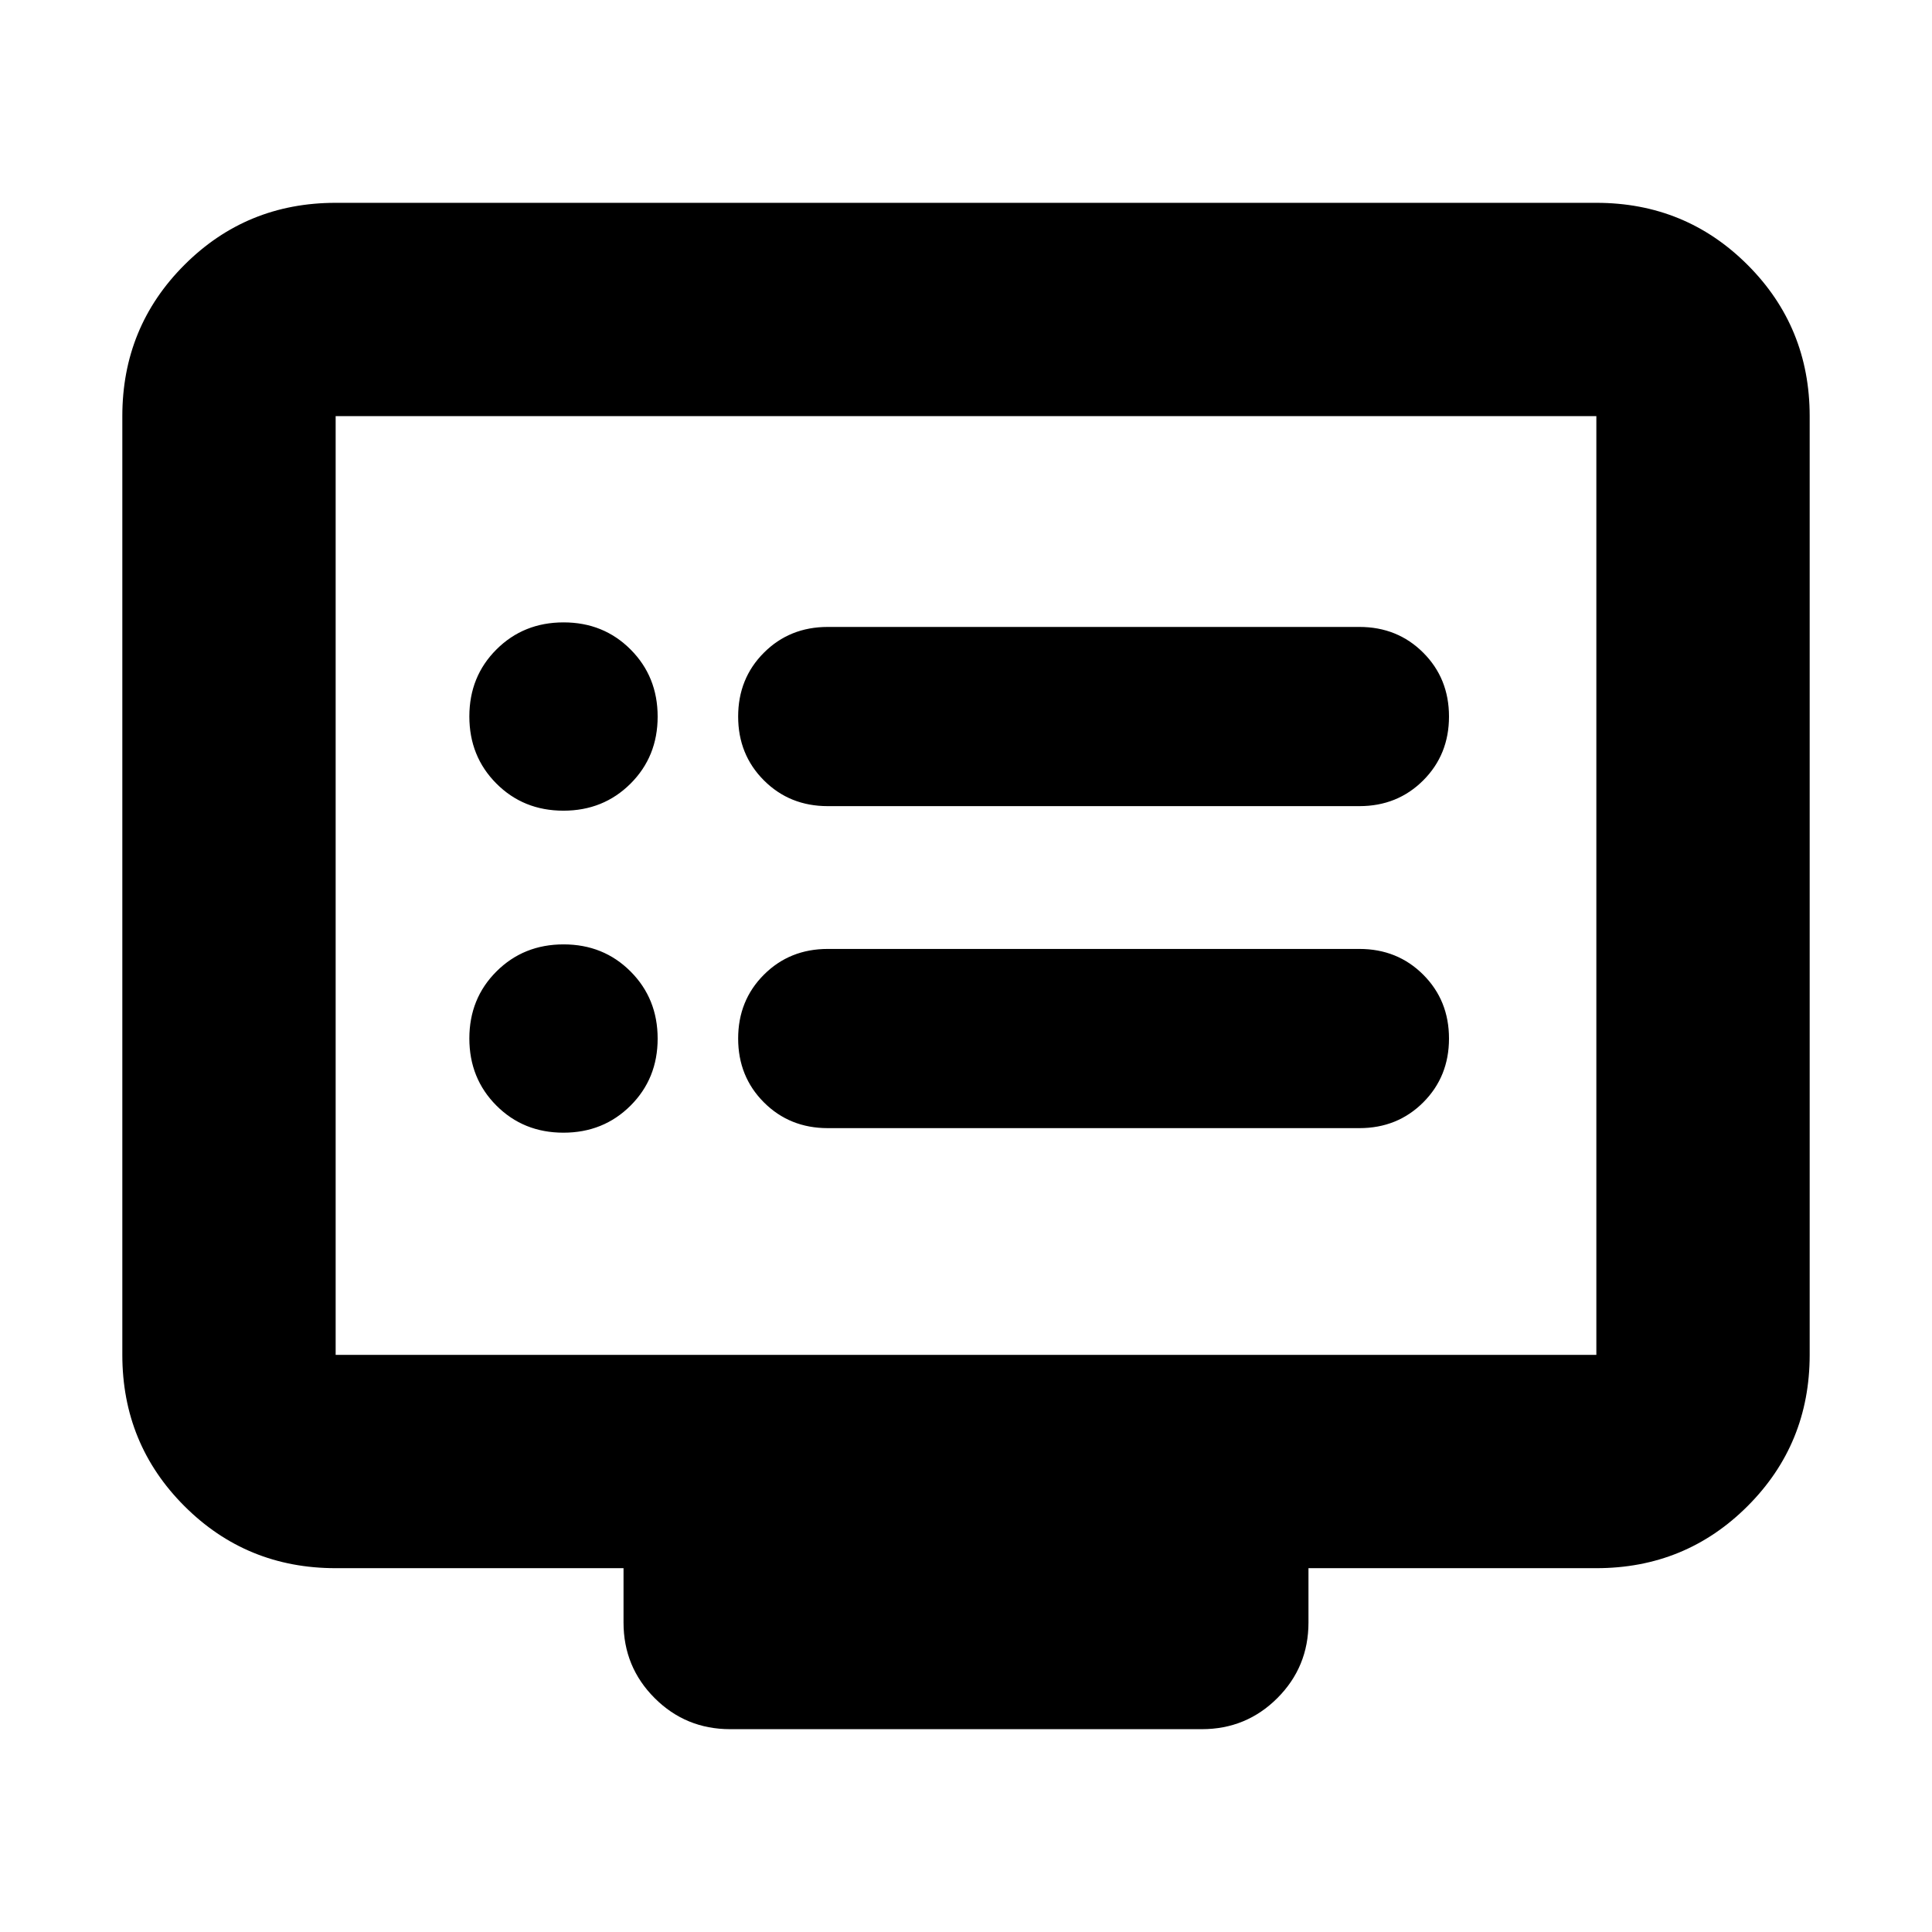 <svg xmlns="http://www.w3.org/2000/svg" height="24" viewBox="0 -960 960 960" width="24"><path d="M279.96-397.174q19.866 0 33.345-13.438 13.478-13.439 13.478-33.305t-13.439-33.344q-13.438-13.479-33.304-13.479t-33.345 13.439q-13.478 13.439-13.478 33.305t13.439 33.344q13.438 13.478 33.304 13.478Zm0-160q19.866 0 33.345-13.438 13.478-13.439 13.478-33.305t-13.439-33.344q-13.438-13.479-33.304-13.479t-33.345 13.439q-13.478 13.439-13.478 33.305t13.439 33.344q13.438 13.478 33.304 13.478Zm131.345 157.739h264.173q18.922 0 31.722-12.8t12.8-31.722q0-18.922-12.8-31.722t-31.722-12.8H411.305q-18.922 0-31.722 12.8t-12.8 31.722q0 18.922 12.8 31.722t31.722 12.8Zm0-160h264.173q18.922 0 31.722-12.8t12.8-31.722q0-18.922-12.8-31.722t-31.722-12.8H411.305q-18.922 0-31.722 12.8t-12.8 31.722q0 18.922 12.8 31.722t31.722 12.8ZM166.783-180.782q-44.305 0-75.153-30.848-30.848-30.848-30.848-75.153v-466.434q0-44.305 30.848-75.153 30.848-30.848 75.153-30.848h626.434q44.305 0 75.153 30.848 30.848 30.848 30.848 75.153v466.434q0 44.305-30.848 75.153-30.848 30.848-75.153 30.848H650.174v27q0 22.087-15.456 37.544-15.457 15.456-37.544 15.456H362.826q-22.087 0-37.544-15.456-15.456-15.457-15.456-37.544v-27H166.783Zm0-106.001h626.434v-466.434H166.783v466.434Zm0 0v-466.434 466.434Z"/></svg>